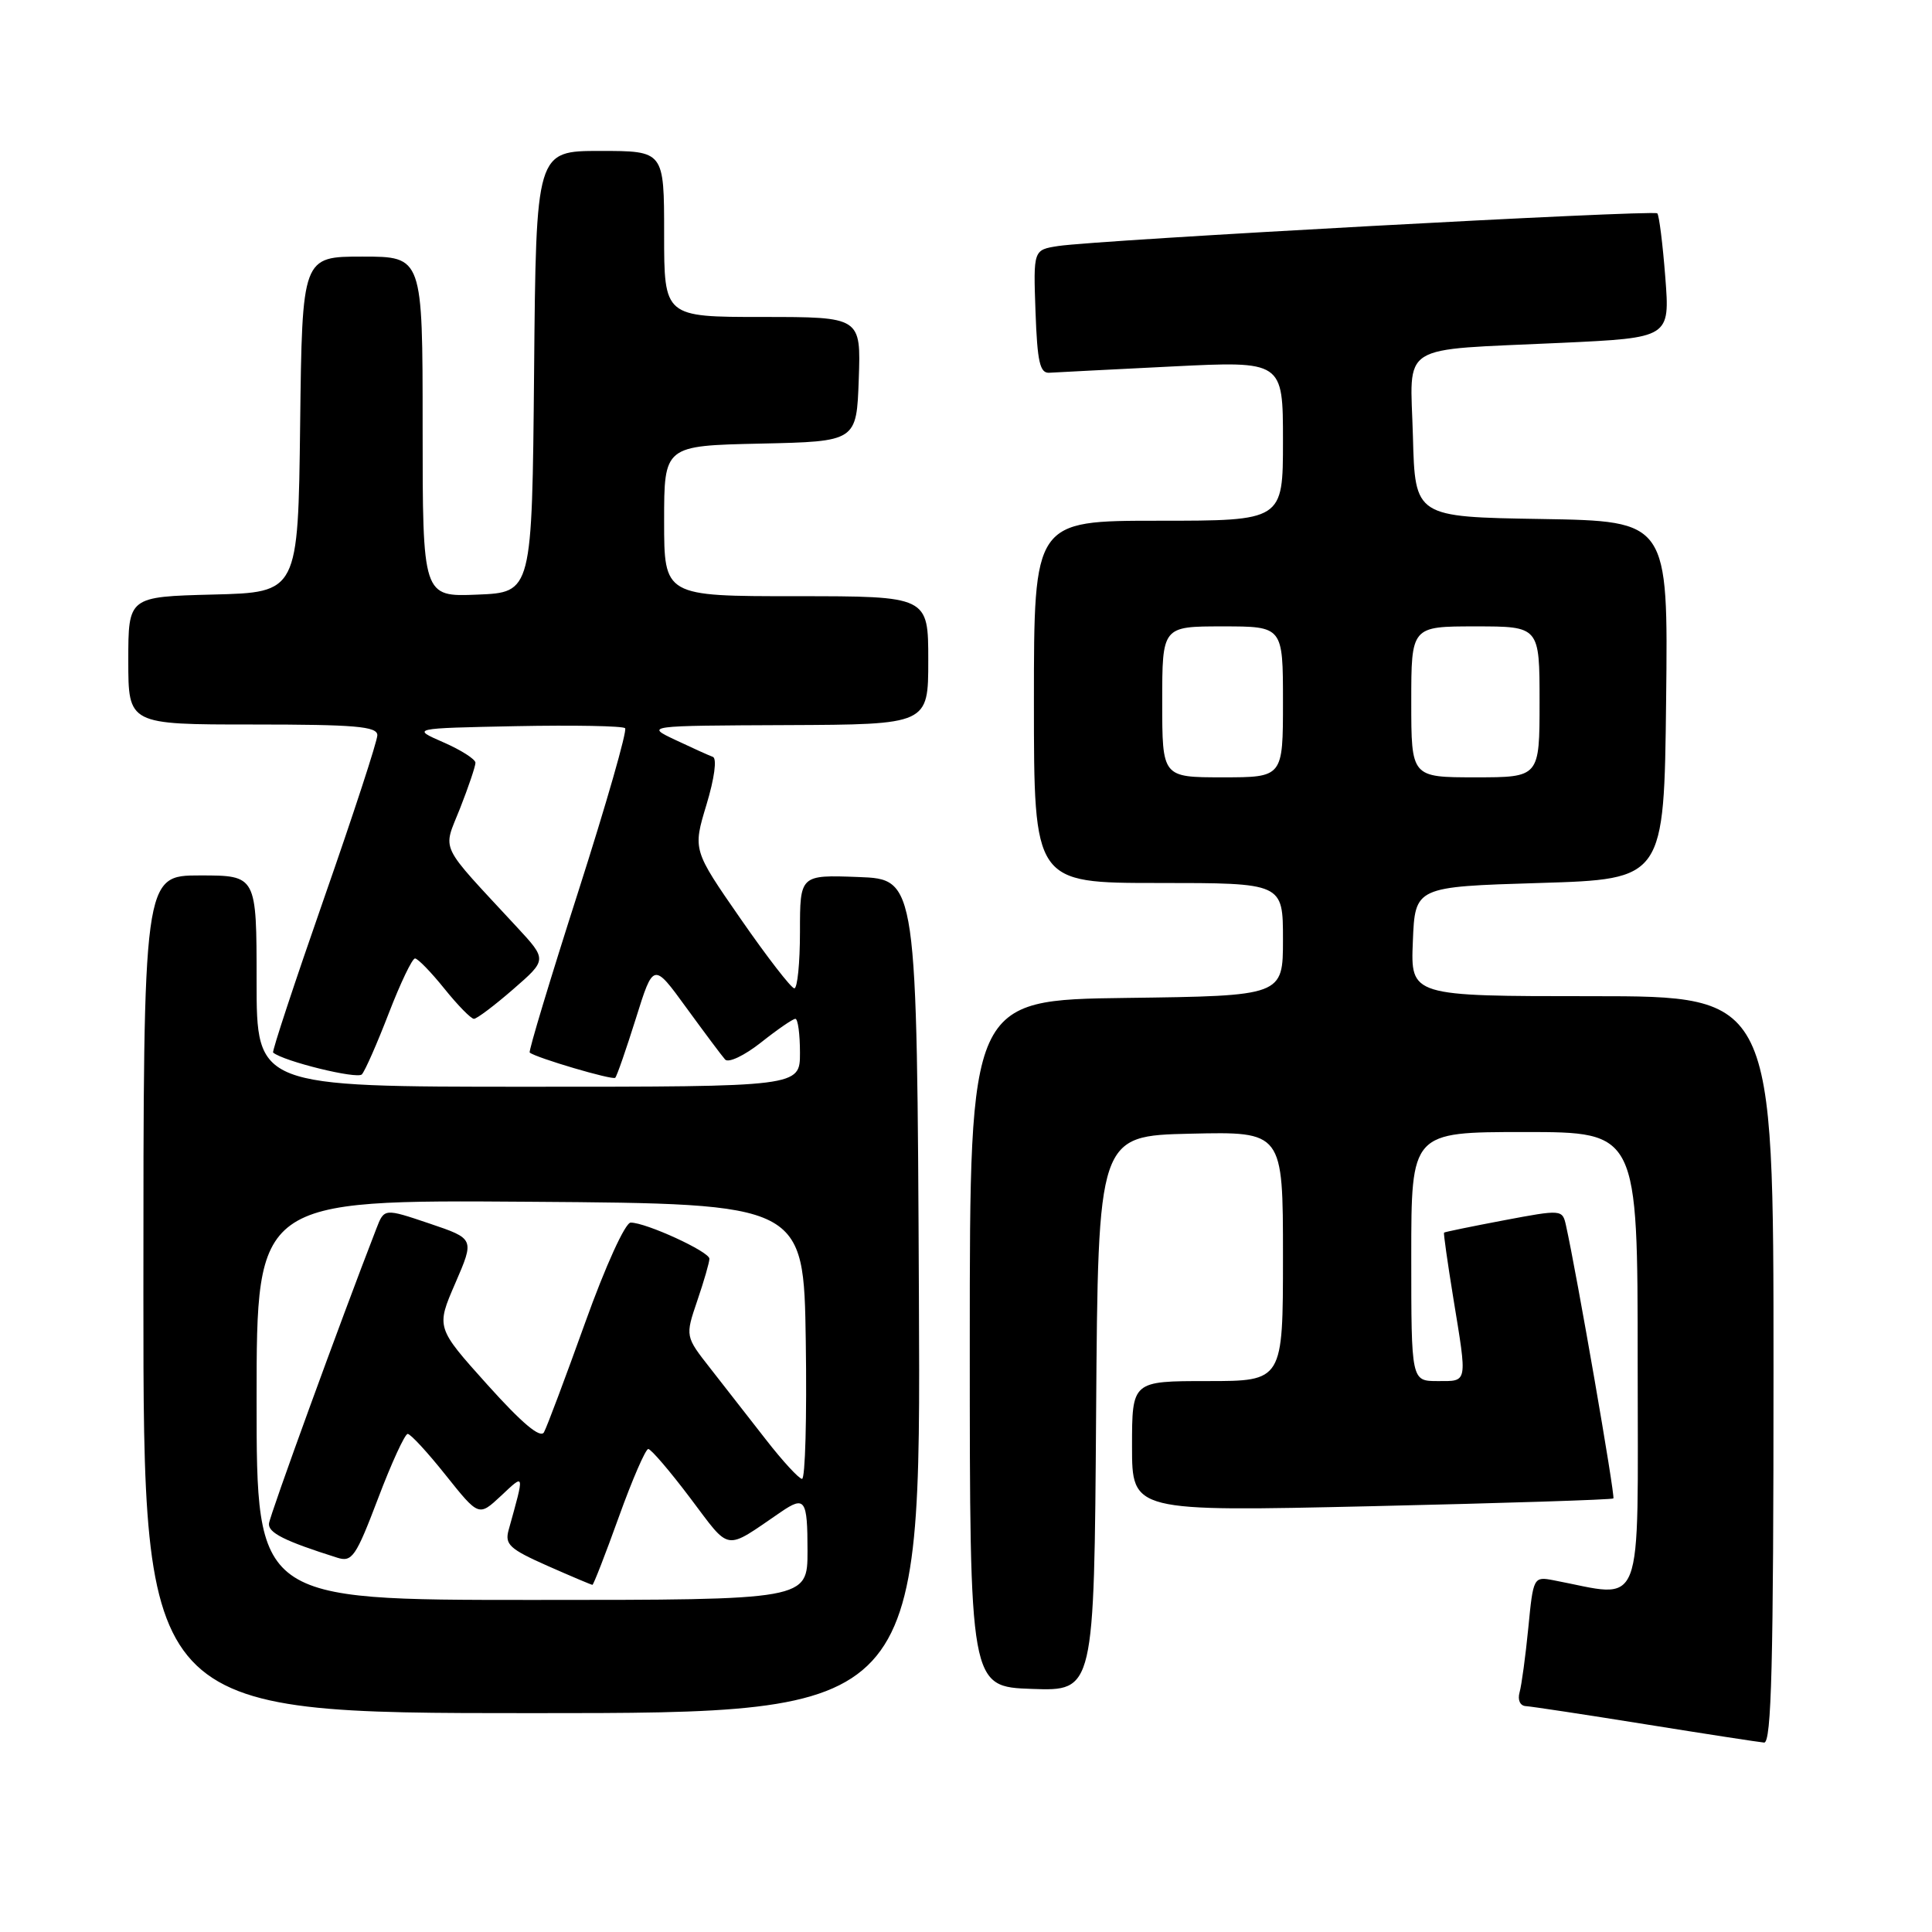 <?xml version="1.0" encoding="UTF-8" standalone="no"?>
<!DOCTYPE svg PUBLIC "-//W3C//DTD SVG 1.1//EN" "http://www.w3.org/Graphics/SVG/1.1/DTD/svg11.dtd" >
<svg xmlns="http://www.w3.org/2000/svg" xmlns:xlink="http://www.w3.org/1999/xlink" version="1.1" viewBox="0 0 256 256">
 <g >
 <path fill="currentColor"
d=" M 235.00 181.50 C 235.00 132.00 235.00 132.00 210.96 132.00 C 186.91 132.00 186.91 132.00 187.21 124.75 C 187.50 117.50 187.50 117.50 204.00 117.00 C 220.50 116.50 220.50 116.50 220.77 92.77 C 221.04 69.05 221.04 69.05 204.27 68.77 C 187.50 68.50 187.50 68.50 187.22 57.84 C 186.88 45.23 184.94 46.46 206.89 45.43 C 221.28 44.76 221.28 44.76 220.66 36.73 C 220.32 32.32 219.84 28.51 219.60 28.27 C 219.11 27.78 145.39 31.80 140.21 32.60 C 136.92 33.11 136.92 33.11 137.21 41.30 C 137.45 47.97 137.79 49.48 139.05 49.39 C 139.90 49.34 147.22 48.96 155.30 48.56 C 170.00 47.83 170.00 47.83 170.00 58.42 C 170.00 69.00 170.00 69.00 153.50 69.00 C 137.00 69.00 137.00 69.00 137.00 93.00 C 137.00 117.00 137.00 117.00 153.50 117.00 C 170.00 117.00 170.00 117.00 170.00 124.48 C 170.00 131.96 170.00 131.96 149.25 132.23 C 128.50 132.50 128.50 132.50 128.50 178.00 C 128.50 223.50 128.50 223.50 136.74 223.79 C 144.98 224.08 144.98 224.08 145.24 187.29 C 145.50 150.50 145.50 150.50 157.75 150.22 C 170.00 149.94 170.00 149.94 170.00 166.47 C 170.00 183.00 170.00 183.00 160.00 183.00 C 150.00 183.00 150.00 183.00 150.00 191.65 C 150.00 200.30 150.00 200.30 181.74 199.58 C 199.19 199.18 213.61 198.72 213.78 198.55 C 214.05 198.28 208.91 168.69 207.50 162.37 C 207.03 160.26 206.94 160.25 199.26 161.70 C 194.99 162.51 191.43 163.24 191.34 163.33 C 191.26 163.43 191.81 167.32 192.57 172.00 C 194.44 183.44 194.52 183.00 190.50 183.00 C 187.00 183.00 187.00 183.00 187.00 166.50 C 187.00 150.00 187.00 150.00 202.00 150.00 C 217.00 150.00 217.00 150.00 217.00 180.59 C 217.00 214.41 218.05 211.71 205.84 209.39 C 203.21 208.89 203.16 208.98 202.51 215.69 C 202.14 219.44 201.62 223.29 201.35 224.25 C 201.07 225.26 201.42 226.03 202.18 226.07 C 202.91 226.11 210.03 227.19 218.00 228.47 C 225.97 229.75 233.06 230.84 233.75 230.90 C 234.73 230.98 235.00 220.49 235.00 181.50 Z  M 121.76 171.75 C 121.50 116.50 121.50 116.50 113.75 116.21 C 106.00 115.92 106.00 115.92 106.00 123.46 C 106.00 127.61 105.66 130.98 105.25 130.96 C 104.84 130.94 101.64 126.81 98.15 121.77 C 91.80 112.62 91.80 112.62 93.61 106.63 C 94.67 103.13 95.02 100.50 94.46 100.29 C 93.93 100.10 91.70 99.09 89.50 98.05 C 85.50 96.16 85.50 96.16 104.25 96.08 C 123.00 96.00 123.00 96.00 123.00 87.50 C 123.00 79.00 123.00 79.00 105.50 79.00 C 88.00 79.00 88.00 79.00 88.00 69.03 C 88.00 59.06 88.00 59.06 100.75 58.78 C 113.50 58.50 113.50 58.50 113.79 50.25 C 114.08 42.00 114.08 42.00 101.04 42.00 C 88.00 42.00 88.00 42.00 88.00 31.00 C 88.00 20.00 88.00 20.00 79.52 20.00 C 71.03 20.00 71.03 20.00 70.77 49.25 C 70.50 78.50 70.50 78.50 63.25 78.79 C 56.00 79.09 56.00 79.09 56.00 56.54 C 56.00 34.00 56.00 34.00 48.02 34.00 C 40.04 34.00 40.04 34.00 39.77 56.25 C 39.50 78.50 39.50 78.50 28.25 78.78 C 17.00 79.07 17.00 79.07 17.00 87.53 C 17.00 96.00 17.00 96.00 33.50 96.00 C 47.06 96.00 50.00 96.25 50.00 97.42 C 50.00 98.19 46.82 107.92 42.94 119.02 C 39.06 130.13 36.02 139.33 36.19 139.47 C 37.59 140.64 47.35 143.03 47.95 142.36 C 48.38 141.89 49.98 138.24 51.52 134.25 C 53.06 130.26 54.62 127.00 54.99 127.00 C 55.36 127.00 57.11 128.80 58.88 131.00 C 60.65 133.20 62.41 135.00 62.80 135.00 C 63.18 135.00 65.53 133.23 68.00 131.08 C 72.50 127.17 72.50 127.17 68.48 122.83 C 57.96 111.47 58.66 112.94 60.96 107.11 C 62.08 104.26 63.00 101.54 63.00 101.07 C 63.00 100.60 61.09 99.38 58.75 98.36 C 54.50 96.50 54.50 96.50 68.39 96.22 C 76.03 96.07 82.52 96.19 82.83 96.49 C 83.13 96.80 80.34 106.53 76.63 118.12 C 72.91 129.72 70.01 139.32 70.19 139.47 C 71.01 140.16 81.18 143.16 81.52 142.81 C 81.74 142.60 82.96 139.07 84.25 134.97 C 86.58 127.52 86.58 127.52 90.93 133.51 C 93.33 136.80 95.64 139.90 96.08 140.39 C 96.52 140.88 98.64 139.87 100.83 138.14 C 103.01 136.41 105.06 135.00 105.39 135.00 C 105.73 135.00 106.00 137.03 106.00 139.50 C 106.00 144.00 106.00 144.00 70.00 144.00 C 34.00 144.00 34.00 144.00 34.00 130.00 C 34.00 116.00 34.00 116.00 26.50 116.00 C 19.00 116.00 19.00 116.00 19.00 171.50 C 19.00 227.00 19.00 227.00 70.51 227.00 C 122.02 227.00 122.02 227.00 121.76 171.75 Z  M 154.00 93.00 C 154.00 83.00 154.00 83.00 162.00 83.00 C 170.00 83.00 170.00 83.00 170.00 93.00 C 170.00 103.00 170.00 103.00 162.00 103.00 C 154.00 103.00 154.00 103.00 154.00 93.00 Z  M 187.00 93.00 C 187.00 83.00 187.00 83.00 195.50 83.00 C 204.00 83.00 204.00 83.00 204.00 93.00 C 204.00 103.00 204.00 103.00 195.50 103.00 C 187.00 103.00 187.00 103.00 187.00 93.00 Z  M 34.00 185.49 C 34.00 158.98 34.00 158.98 70.25 159.24 C 106.50 159.50 106.50 159.50 106.77 177.75 C 106.92 187.79 106.70 195.98 106.27 195.96 C 105.85 195.93 103.70 193.60 101.50 190.77 C 99.30 187.94 95.99 183.70 94.14 181.34 C 90.79 177.07 90.79 177.07 92.39 172.36 C 93.28 169.76 94.00 167.26 94.00 166.79 C 94.00 165.85 85.61 162.00 83.57 162.00 C 82.85 162.00 80.24 167.72 77.54 175.25 C 74.92 182.54 72.47 189.08 72.08 189.78 C 71.61 190.64 69.18 188.60 64.58 183.48 C 57.78 175.91 57.78 175.91 60.33 170.03 C 62.88 164.14 62.88 164.14 56.90 162.12 C 50.91 160.10 50.91 160.10 49.87 162.80 C 45.14 174.98 35.75 200.77 35.64 201.88 C 35.52 203.10 37.71 204.20 44.68 206.40 C 46.65 207.03 47.15 206.30 50.10 198.54 C 51.88 193.84 53.65 190.00 54.02 190.00 C 54.40 190.00 56.67 192.46 59.07 195.48 C 63.44 200.95 63.44 200.95 66.36 198.23 C 69.57 195.22 69.53 195.05 67.40 202.72 C 66.86 204.65 67.52 205.25 72.52 207.47 C 75.67 208.86 78.36 210.00 78.50 210.00 C 78.64 210.00 80.22 205.95 82.00 201.00 C 83.78 196.05 85.54 192.00 85.90 192.00 C 86.26 192.00 88.76 194.92 91.46 198.50 C 96.89 205.69 95.88 205.53 103.47 200.35 C 106.66 198.17 107.00 198.66 107.00 205.50 C 107.00 212.00 107.00 212.00 70.50 212.00 C 34.00 212.00 34.00 212.00 34.00 185.49 Z "/>
</g>
</svg>